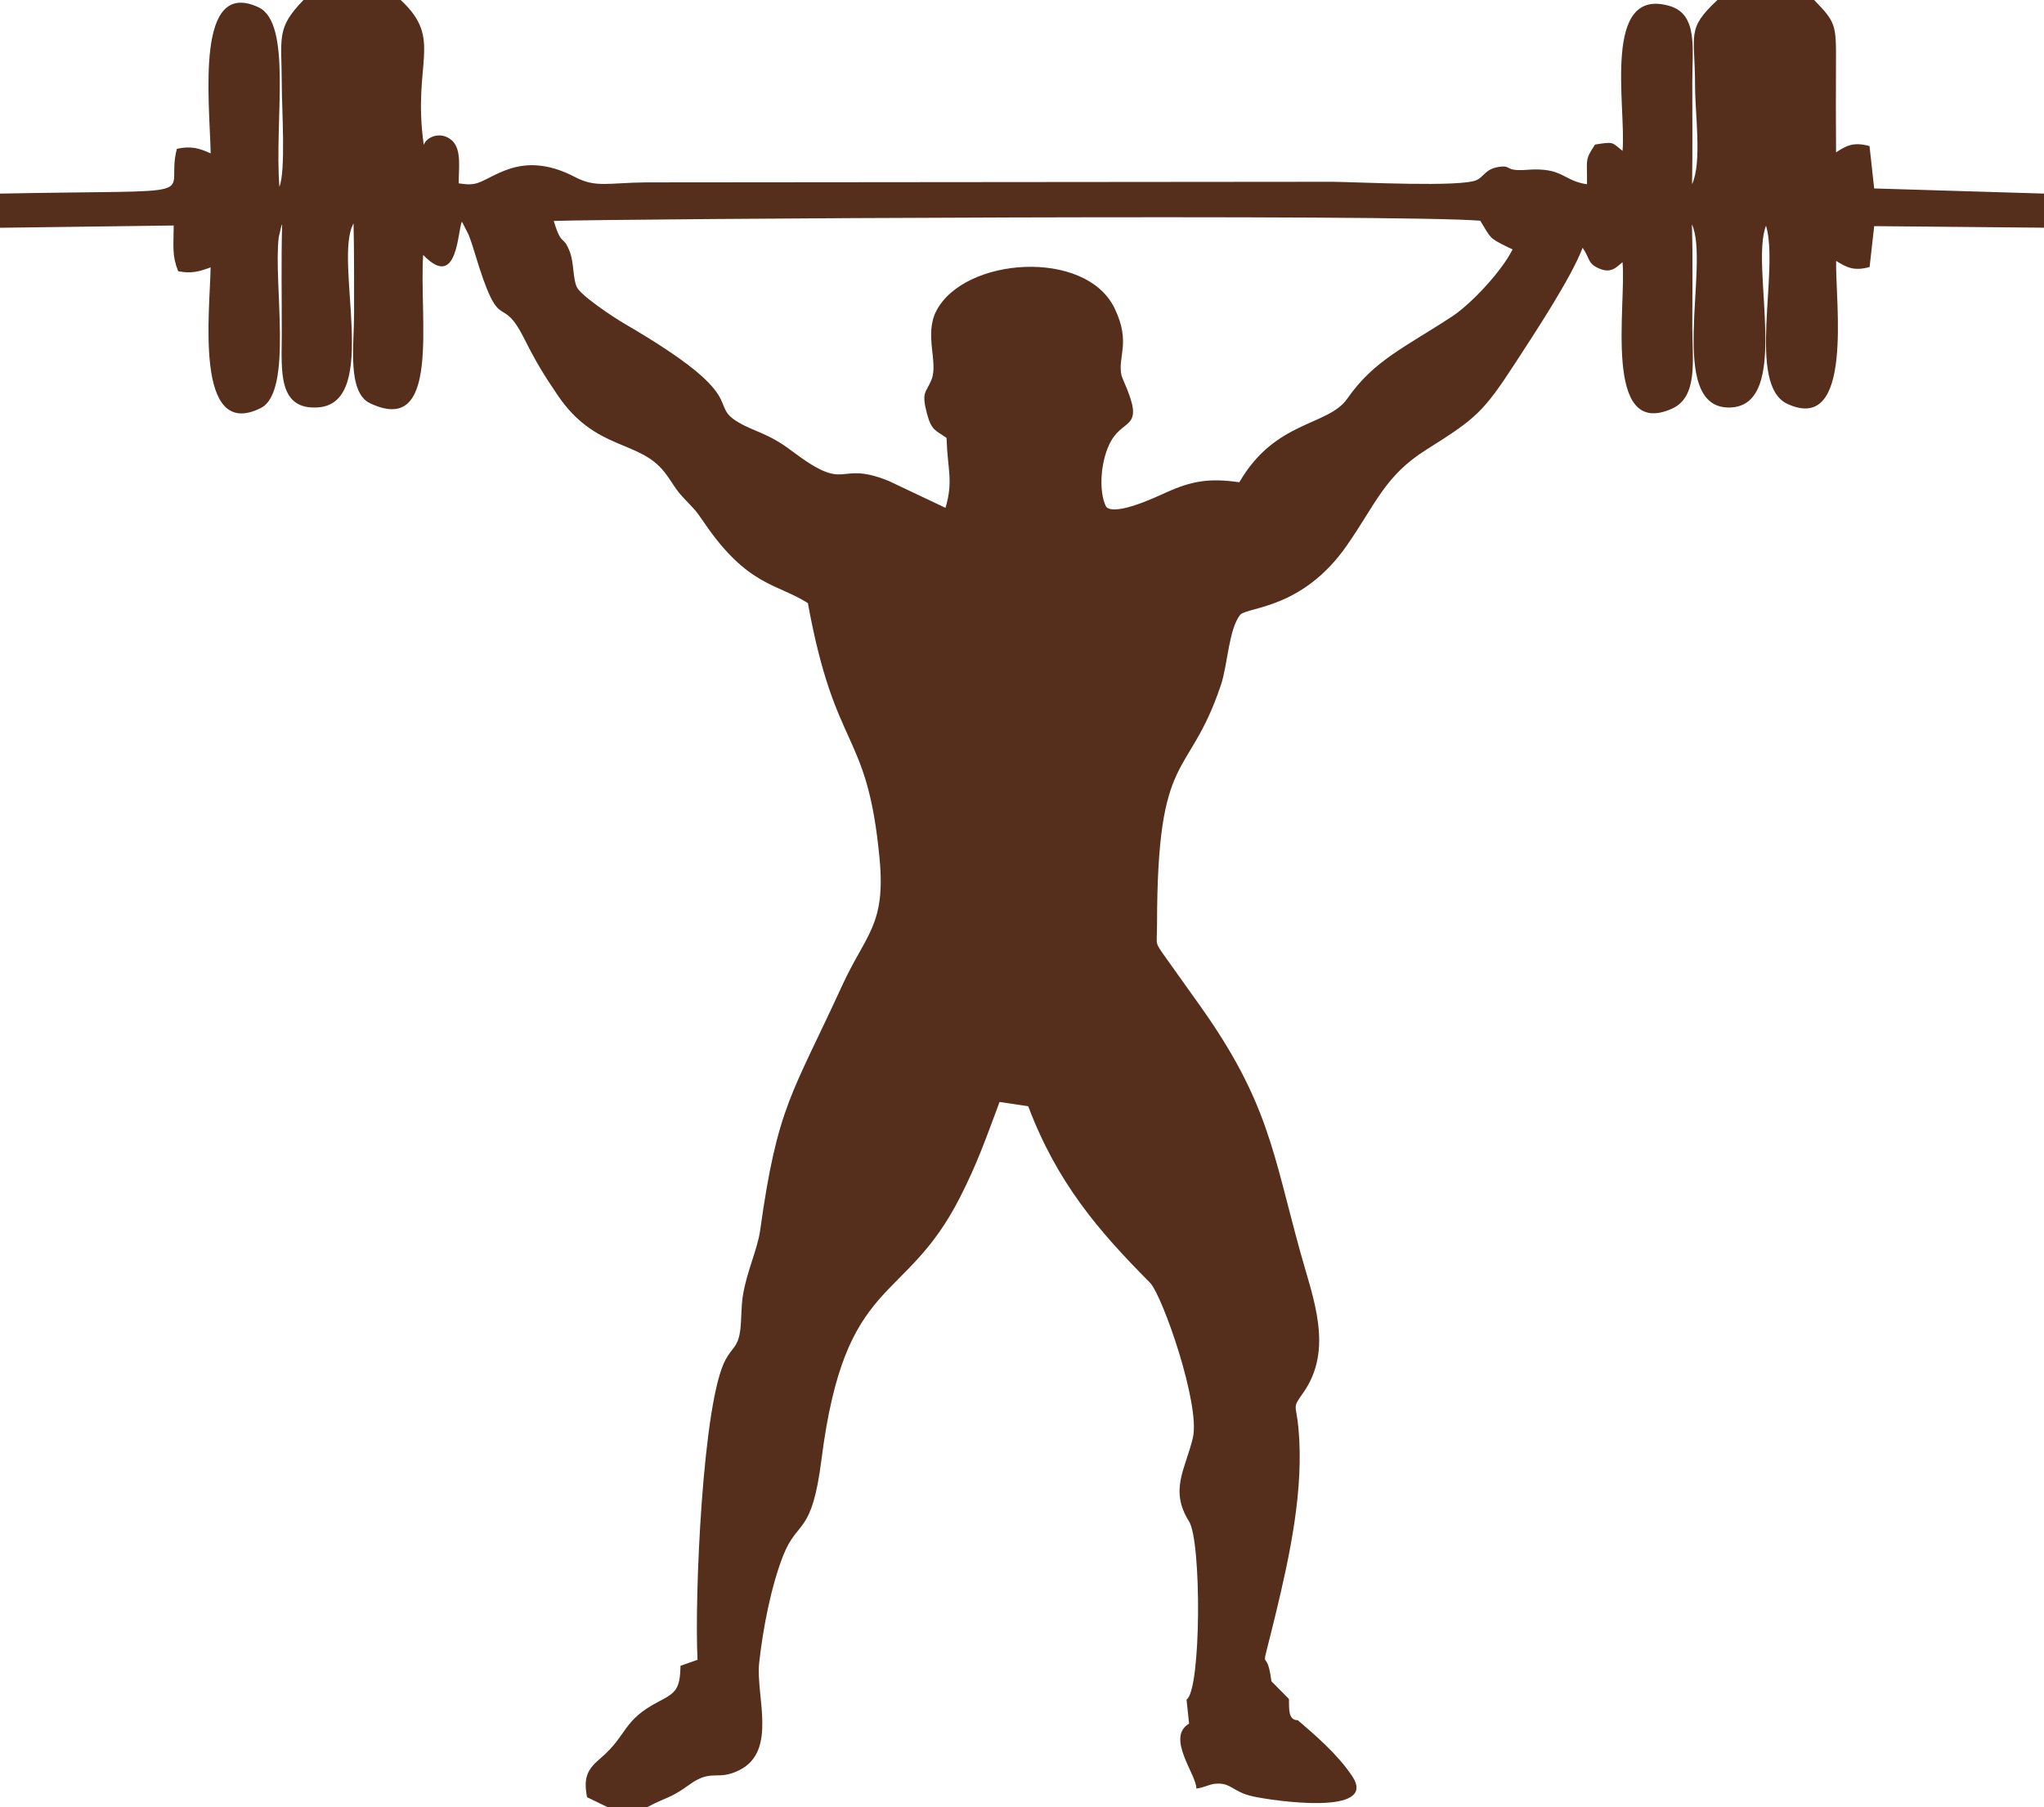 <?xml version="1.0" encoding="UTF-8"?>
<!DOCTYPE svg PUBLIC "-//W3C//DTD SVG 1.1//EN" "http://www.w3.org/Graphics/SVG/1.1/DTD/svg11.dtd">
<!-- Creator: CorelDRAW X7 -->
<svg xmlns="http://www.w3.org/2000/svg" xml:space="preserve" width="100%" height="100%" version="1.1" style="shape-rendering:geometricPrecision; text-rendering:geometricPrecision; image-rendering:optimizeQuality; fill-rule:evenodd; clip-rule:evenodd"
viewBox="0 0 92652 81904"
 xmlns:xlink="http://www.w3.org/1999/xlink">
 <defs>
  <style type="text/css">
   <![CDATA[
    .fil0 {fill:#562e1c}
   ]]>
  </style>
 </defs>
 <g id="Layer_x0020_1">
  <path class="fil0" d="M46213 40721c-89,42 -86,-17 -137,127 -86,246 140,450 380,343 263,-118 135,-648 -243,-470z"/>
  <path class="fil0" d="M25101 10015c2839,-103 38541,-316 41998,-10 487,792 383,771 1215,1181l249 118c-495,1000 -1889,2478 -2718,3024 -2154,1417 -3560,1994 -4777,3744 -867,1247 -3258,966 -4891,3787 -1338,-192 -2127,-70 -3286,449 -432,194 -2310,1094 -2747,670 -365,-694 -259,-2164 230,-3007 605,-1045 1541,-495 556,-2708l-93 -237c-194,-861 445,-1484 -317,-3058 -1310,-2706 -6812,-2322 -8079,126 -559,1083 104,2334 -221,3124 -248,606 -465,526 -202,1530 205,782 406,756 888,1102 43,1462 315,1928 -48,3169l-2580 -1222c-2418,-971 -1760,629 -4385,-1357 -1077,-815 -1657,-850 -2422,-1297 -1452,-848 695,-1061 -5158,-4468 -487,-283 -2003,-1285 -2173,-1674 -174,-400 -124,-1098 -310,-1584 -311,-813 -364,-189 -729,-1402zm-25101 -1240l0 1549 7873 -103c-4,950 -84,1352 203,2072 601,122 972,11 1471,-175 -22,1893 -770,7894 2272,6378 1483,-738 564,-5677 816,-7743l105 -454c8,-33 27,-93 49,-136 -47,1667 -12,3361 -16,5032 -3,1574 -200,3408 1659,3269 2829,-211 659,-6675 1594,-8339 30,1294 24,2777 24,4143 0,1338 -318,3511 719,4007 3239,1546 2217,-3869 2413,-6721 1580,1652 1554,-1135 1757,-1508l301 589c105,270 204,576 283,840 1176,3912 1140,1691 2233,3861 546,1084 871,1614 1515,2567 1720,2545 3689,2019 4844,3491 368,469 467,750 869,1173 535,566 538,540 927,1112 1980,2915 3335,2772 4709,3659 1252,6851 2689,5664 3249,11569 288,3026 -624,3430 -1693,5760 -2280,4968 -2932,5446 -3719,11097 -122,873 -601,1845 -782,2953 -93,574 -51,1171 -136,1680 -112,663 -341,672 -644,1219 -1047,1892 -1421,10808 -1277,13617l-770 269c-26,1052 -202,1217 -979,1618 -1667,860 -1412,1513 -2629,2557 -562,482 -820,827 -629,1783l915 444 1824 0c913,-479 1035,-386 1890,-1006 1040,-755 1259,-150 2289,-672 1717,-868 724,-3370 883,-4848 170,-1577 550,-3499 1085,-4861 659,-1676 1297,-876 1740,-4365 1071,-8430 3758,-6914 6283,-11889 777,-1529 1138,-2572 1790,-4316l1298 196c1309,3462 3171,5633 5516,7993 565,568 2301,5548 1947,7036 -338,1419 -1071,2364 -173,3787 572,906 553,7663 -114,8075l116 1092c-1074,625 364,2351 327,2942 331,-34 586,-194 860,-218 728,-64 769,368 1707,574 892,196 5729,914 4494,-927 -670,-998 -1704,-1880 -2462,-2527 -453,0 -386,-555 -400,-962l-795 -804c-239,-1888 -597,231 187,-3021 647,-2678 1300,-5693 1037,-8470 -103,-1095 -294,-861 209,-1570 1413,-1994 450,-4308 -133,-6428 -1238,-4509 -1458,-6786 -4500,-11080l-1619 -2271c-489,-694 -366,-476 -365,-1473 8,-8042 1408,-6426 2893,-10835 317,-942 350,-2540 887,-3203 418,-355 2836,-277 4820,-3123 1330,-1908 1719,-3161 3615,-4353 2243,-1409 2569,-1683 4034,-3939 849,-1306 2519,-3829 3042,-5207 328,471 223,677 661,899 610,309 857,-8 1148,-246 183,1921 -912,8036 2231,6645 1204,-533 932,-2191 931,-3705 -1,-1545 30,-3116 -17,-4657 838,1814 -1186,8339 1695,8305 2877,-34 921,-6371 1664,-8241 615,2036 -898,7220 975,8079 3012,1383 2164,-4618 2203,-6485 476,299 807,473 1518,278l207 -1853 7698 71 0 -1546 -7698 -233 -211 -1921c-724,-197 -1041,-26 -1517,285 -9,-1313 -11,-2629 -4,-3942 10,-1845 12,-1932 -989,-2964l-4384 0c-1432,1337 -1014,1529 -1014,3891 0,1275 320,3481 -136,4459 27,-1547 8,-3096 10,-4644 1,-1510 258,-3054 -1018,-3432 -3115,-924 -1962,4620 -2144,6564 -502,-401 -384,-420 -1245,-286 -491,738 -346,669 -366,1801 -1119,-166 -1065,-782 -2736,-655 -1050,79 -636,-233 -1281,-129 -586,95 -659,444 -986,594 -719,330 -5312,91 -6523,77l-31132 27c-1727,18 -2269,252 -3211,-241 -2513,-1316 -3773,183 -4577,308 -314,49 -402,6 -697,-22 -7,-687 144,-1535 -307,-1945 -473,-430 -1139,-191 -1278,200 -530,-3757 907,-4764 -1046,-6567l-4405 0c-1262,1305 -985,1677 -983,3891 0,1028 186,3843 -109,4577 -235,-3032 596,-7423 -956,-8142 -2857,-1323 -2217,4129 -2159,6626 -514,-231 -884,-347 -1532,-208 -604,2293 1832,1841 -8018,2031z"/>
 </g>
</svg>
